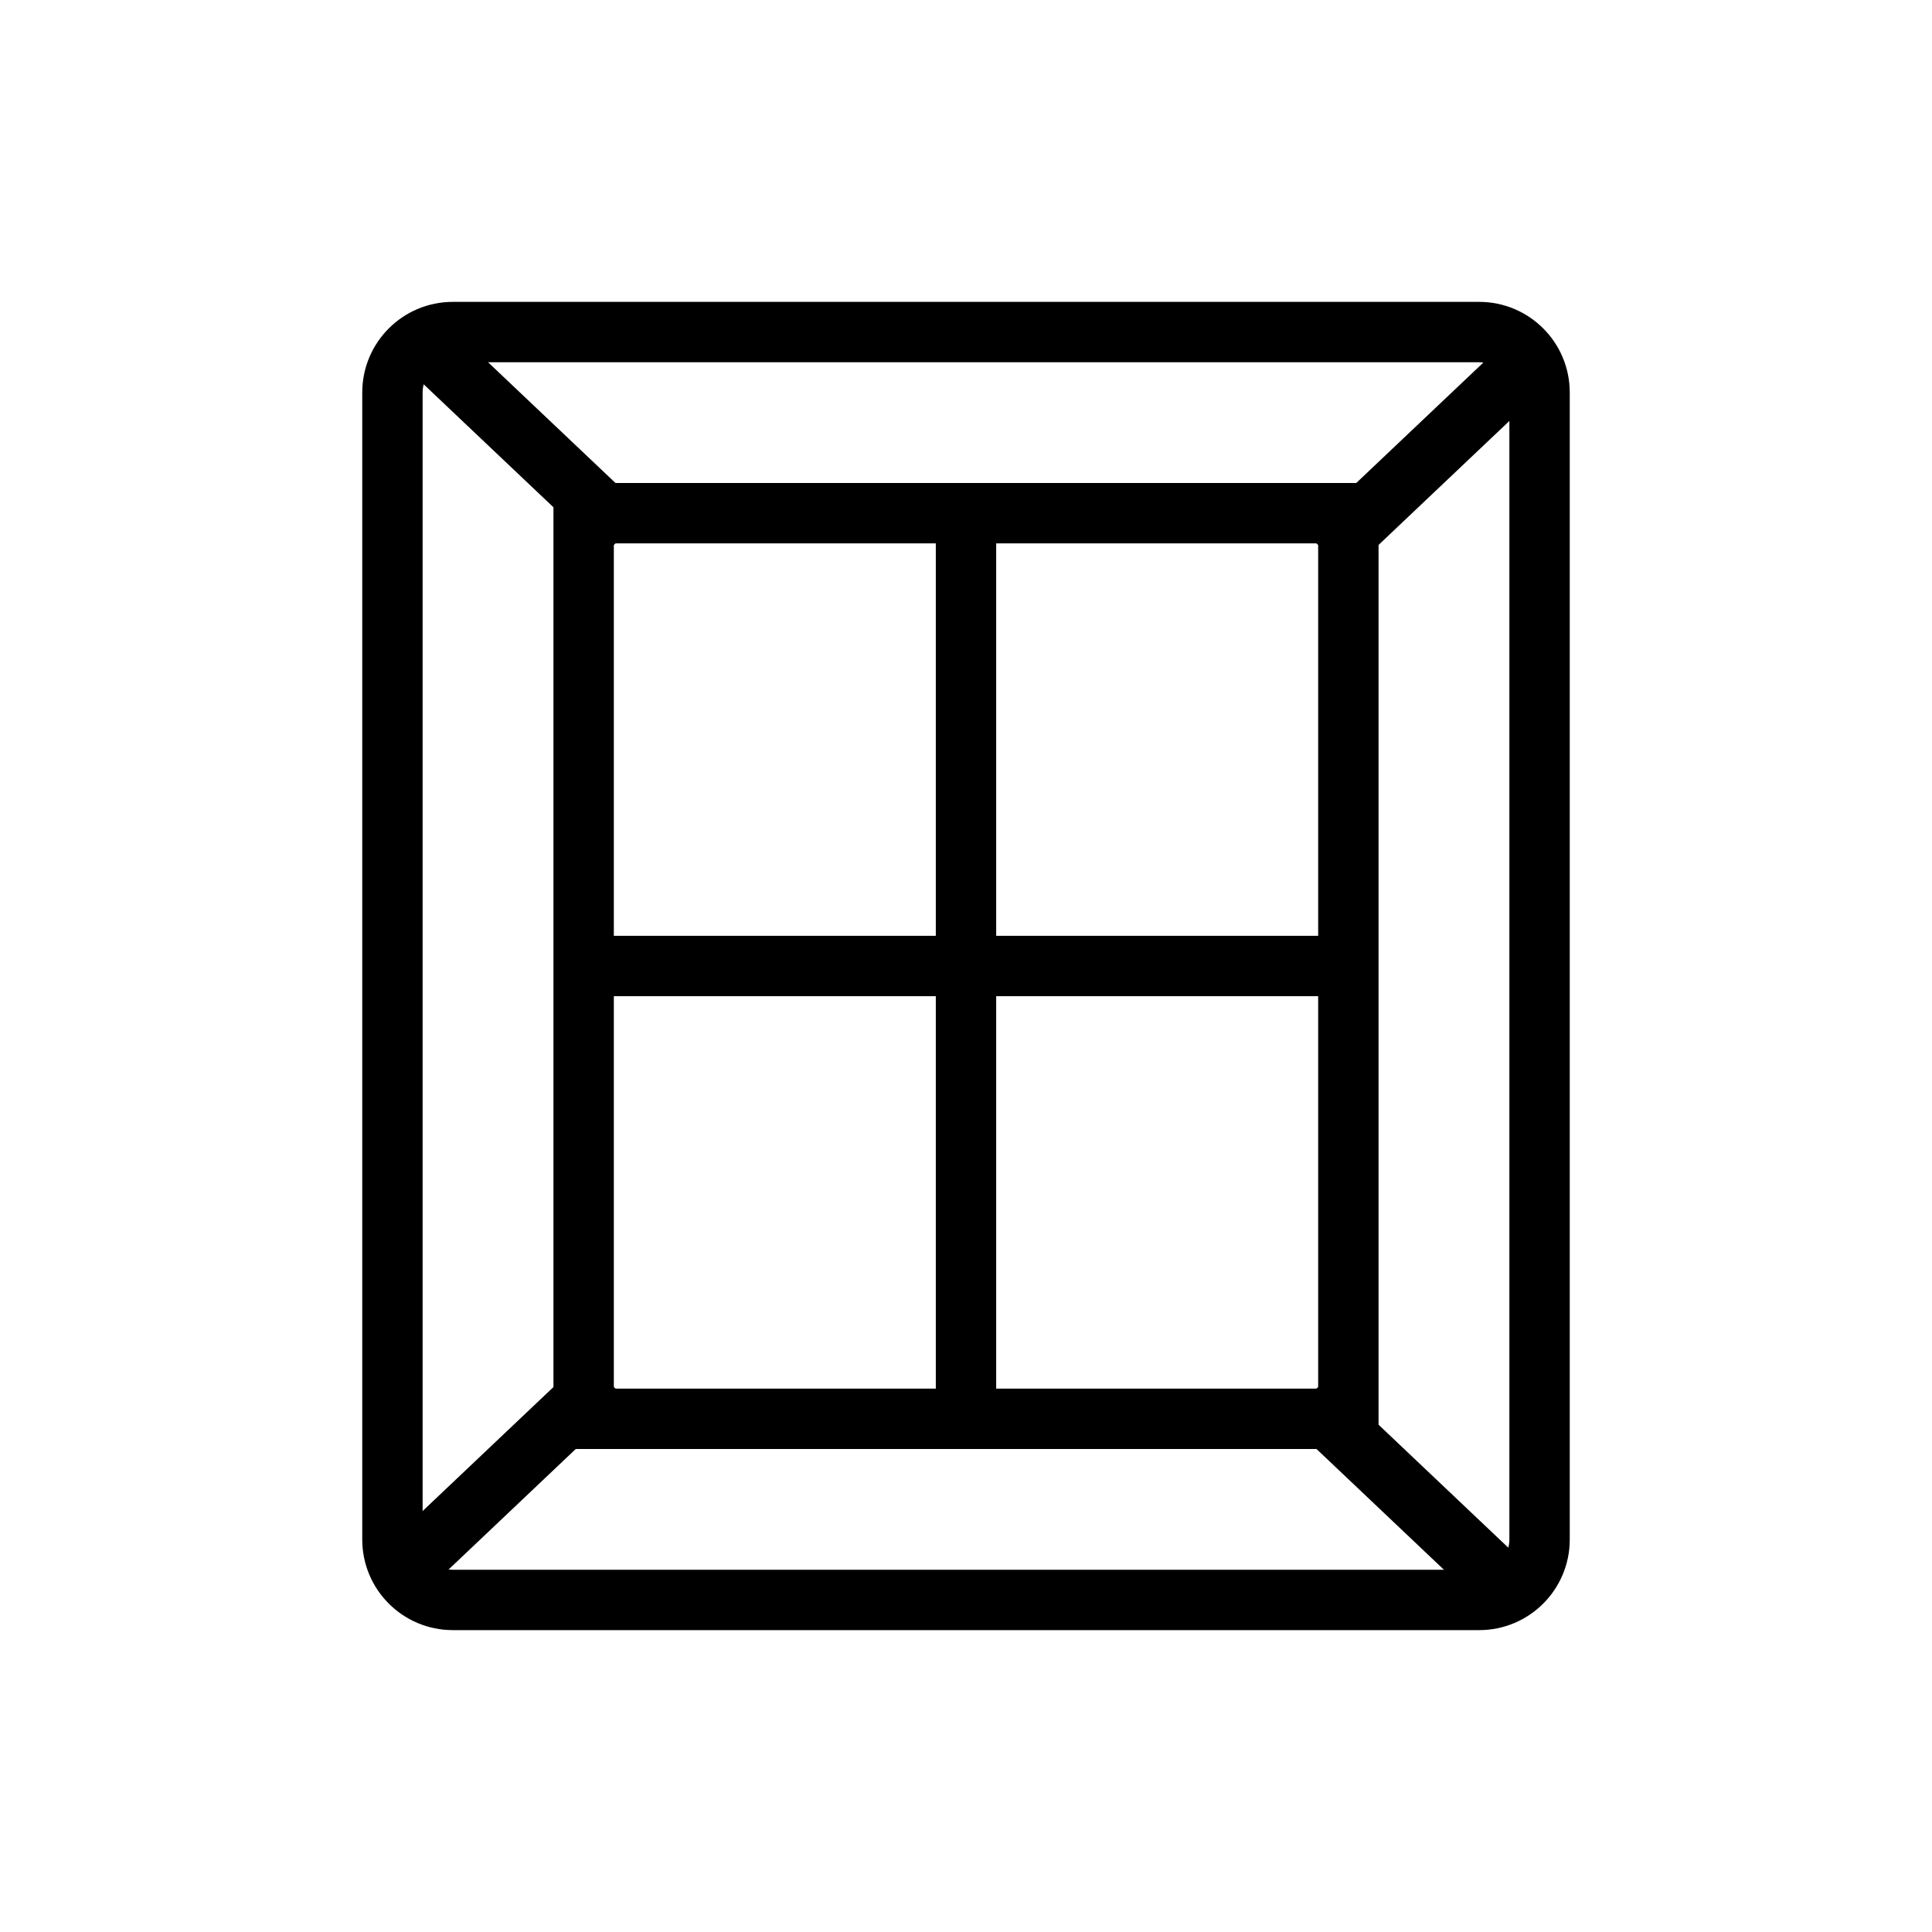 <svg width="32" height="32" viewBox="0 0 32 32" fill="none" stroke="currentColor" xmlns="http://www.w3.org/2000/svg"><path d="M16 8.5L16 23.5" stroke-miterlimit="10" stroke-linecap="round" stroke-linejoin="round"></path><path d="M24.5 5.5H7.5C6.948 5.5 6.5 5.948 6.5 6.5V16V25.5C6.5 26.052 6.948 26.5 7.5 26.5H24.5C25.052 26.5 25.5 26.052 25.5 25.5V16V6.5C25.5 5.948 25.052 5.5 24.5 5.5Z"></path><path d="M22.333 8.5H9.667V16V23.5H22.333V16V8.5Z"></path><line x1="9.667" y1="16" x2="22.333" y2="16"></line><line y1="-0.5" x2="4.362" y2="-0.5" transform="matrix(-0.726 -0.688 0.726 -0.688 10.722 8.5)"></line><line y1="-0.5" x2="4.362" y2="-0.5" transform="matrix(0.726 0.688 -0.726 0.688 21.278 23.5)"></line><line y1="-0.5" x2="4.362" y2="-0.5" transform="matrix(0.726 -0.688 0.726 0.688 22.333 9.5)"></line><line y1="-0.5" x2="4.362" y2="-0.5" transform="matrix(-0.726 0.688 -0.726 -0.688 9.667 22.5)"></line></svg>